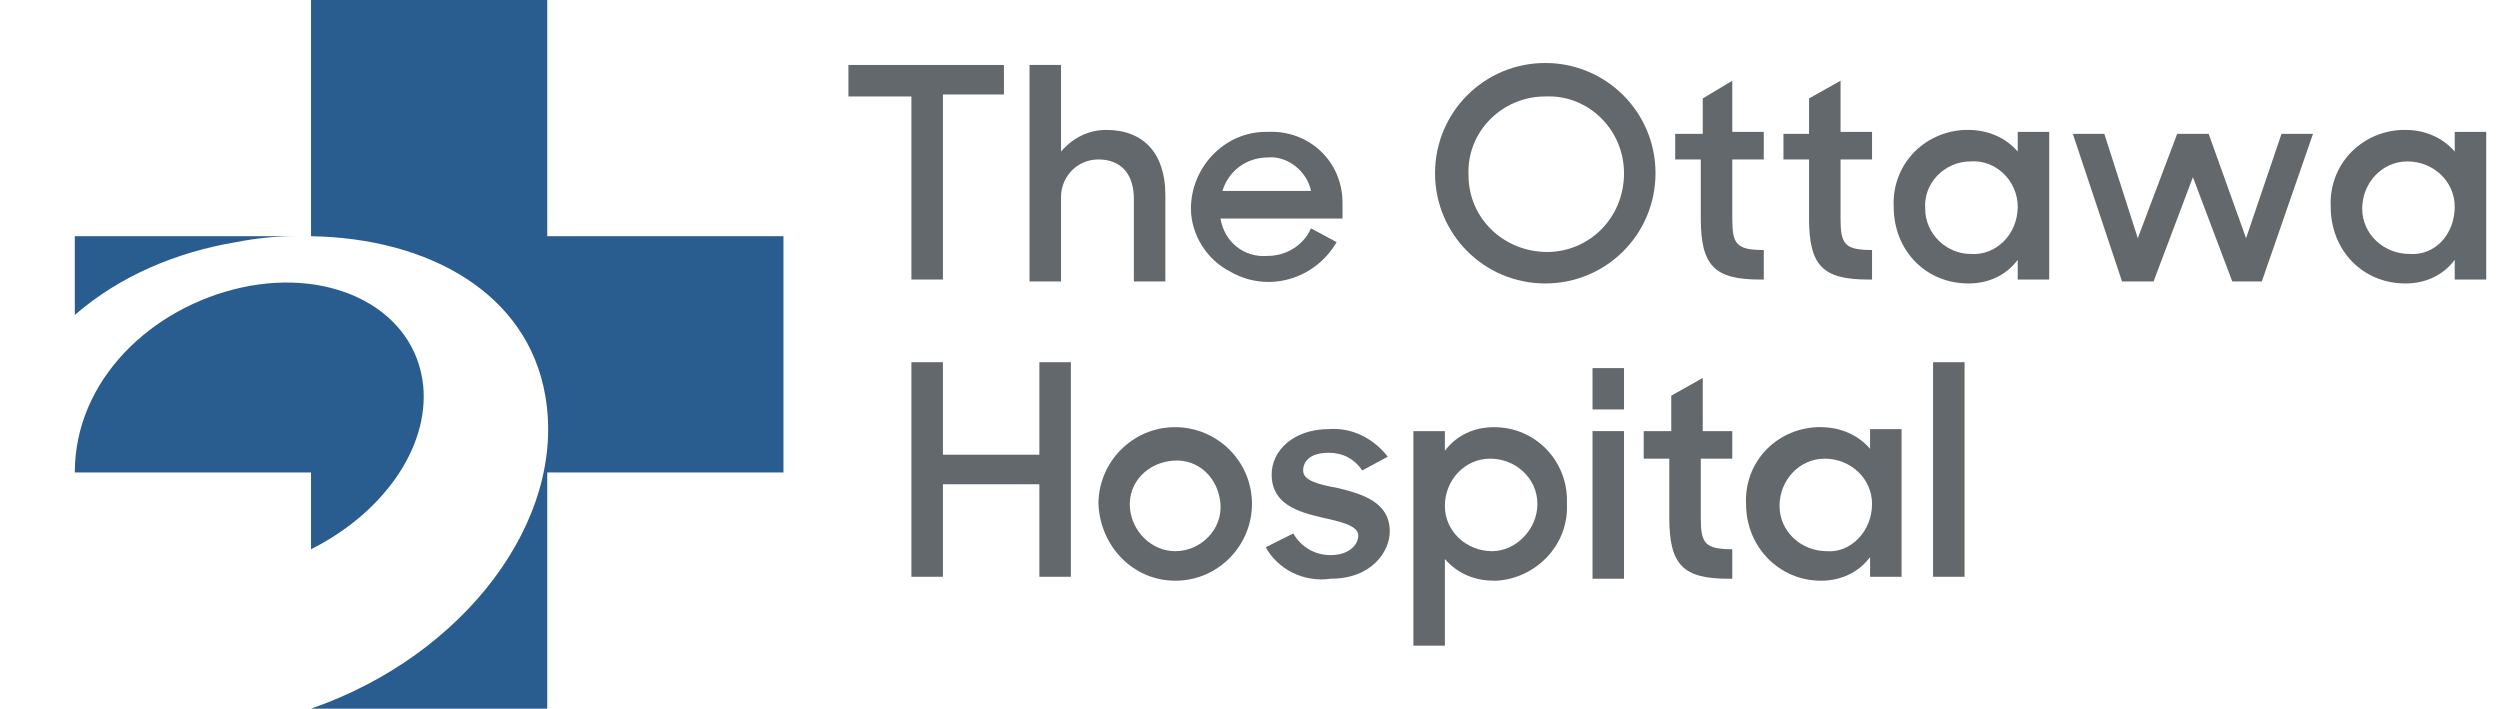 <?xml version="1.0" encoding="utf-8"?>
<!-- Generator: Adobe Illustrator 25.0.0, SVG Export Plug-In . SVG Version: 6.00 Build 0)  -->
<svg version="1.1" id="Layer_1" xmlns="http://www.w3.org/2000/svg" xmlns:xlink="http://www.w3.org/1999/xlink" x="0px" y="0px"
	 viewBox="0 0 127 36" style="enable-background:new 0 0 127 36;" xml:space="preserve">
<style type="text/css">
	.st0{fill:#62686B;}
	.st1{fill-rule:evenodd;clip-rule:evenodd;fill:#295D90;}
</style>
<g>
	<path class="st0" d="M46.2,4.9h-3.1V3.3H51v1.5h-3.1v9.4h-1.6V4.9z"/>
	<path class="st0" d="M52.3,3.3h1.6v4.4c0.6-0.7,1.4-1.1,2.3-1.1c1.9,0,3,1.2,3,3.3v4.4h-1.6v-4.2c0-1.2-0.6-2-1.8-2
		c-1.1,0-1.9,0.9-1.9,1.9c0,0.1,0,0.1,0,0.2v4.1h-1.6V3.3z"/>
	<path class="st0" d="M60.5,10.6c0-2.1,1.7-3.9,3.8-3.9c0,0,0.1,0,0.1,0c2.1-0.1,3.8,1.5,3.8,3.6c0,0.1,0,0.2,0,0.2v0.6H62
		c0.2,1.2,1.2,2,2.4,1.9c0.9,0,1.8-0.5,2.2-1.4l1.3,0.7c-1.1,1.9-3.5,2.6-5.4,1.5C61.3,13.2,60.5,11.9,60.5,10.6L60.5,10.6z
		 M62.1,9.7h4.5c-0.2-1-1.2-1.8-2.2-1.7C63.3,8,62.4,8.7,62.1,9.7z"/>
	<path class="st0" d="M72.9,8.8c0-3.1,2.5-5.6,5.6-5.6c3.1,0,5.6,2.5,5.6,5.6c0,3.1-2.5,5.6-5.6,5.6C75.4,14.4,72.9,11.9,72.9,8.8
		C72.9,8.8,72.9,8.8,72.9,8.8z M82.5,8.8c0-2.2-1.8-4-4-3.9c-2.2,0-4,1.8-3.9,4c0,2.2,1.8,3.9,4,3.9C80.7,12.8,82.5,11.1,82.5,8.8
		C82.5,8.8,82.5,8.8,82.5,8.8L82.5,8.8z"/>
	<path class="st0" d="M85.2,6.8h1.3V5L88,4.1v2.6h1.6v1.4H88v3c0,1.3,0.2,1.6,1.6,1.6v1.5h-0.2c-2.3,0-3-0.7-3-3.1v-3h-1.3V6.8z"/>
	<path class="st0" d="M90.6,6.8h1.3V5l1.6-0.9v2.6h1.6v1.4h-1.6v3c0,1.3,0.2,1.6,1.6,1.6v1.5h-0.2c-2.3,0-3-0.7-3-3.1v-3h-1.3
		L90.6,6.8z"/>
	<path class="st0" d="M96.2,10.5c-0.1-2.1,1.5-3.8,3.6-3.9c0.1,0,0.1,0,0.2,0c1,0,1.9,0.4,2.5,1.1v-1h1.6v7.5h-1.6v-1
		c-0.6,0.8-1.5,1.2-2.5,1.2C97.8,14.4,96.2,12.7,96.2,10.5C96.2,10.6,96.2,10.6,96.2,10.5z M102.5,10.5c0-1.3-1.1-2.4-2.4-2.3
		c-1.3,0-2.4,1.1-2.3,2.4c0,1.3,1.1,2.3,2.3,2.3C101.4,13,102.5,11.9,102.5,10.5C102.5,10.6,102.5,10.5,102.5,10.5L102.5,10.5z"/>
	<path class="st0" d="M105.3,6.8h1.6l1.7,5.3l2-5.3h1.6l1.9,5.3l1.8-5.3h1.6l-2.6,7.5h-1.5l-2-5.3l-2,5.3h-1.6L105.3,6.8z"/>
	<path class="st0" d="M118.4,10.5c-0.1-2.1,1.5-3.8,3.6-3.9c0.1,0,0.1,0,0.2,0c1,0,1.9,0.4,2.5,1.1v-1h1.6v7.5h-1.6v-1
		c-0.6,0.8-1.5,1.2-2.5,1.2C120,14.4,118.4,12.7,118.4,10.5C118.4,10.6,118.4,10.6,118.4,10.5z M124.7,10.5c0-1.3-1.1-2.3-2.4-2.3
		c-1.3,0-2.3,1.1-2.3,2.4c0,1.3,1.1,2.3,2.4,2.3C123.7,13,124.7,11.9,124.7,10.5C124.7,10.6,124.7,10.5,124.7,10.5L124.7,10.5z"/>
	<path class="st0" d="M52.8,24.6h-4.9v4.7h-1.6V18.4h1.6v4.7h4.9v-4.7h1.6v10.9h-1.6V24.6z"/>
	<path class="st0" d="M55.8,25.6c0-2.1,1.7-3.9,3.9-3.9c2.1,0,3.9,1.7,3.9,3.9c0,2.1-1.7,3.9-3.9,3.9C57.6,29.5,55.9,27.8,55.8,25.6
		C55.8,25.7,55.8,25.6,55.8,25.6z M62,25.6c-0.1-1.3-1.1-2.3-2.4-2.2c-1.3,0.1-2.3,1.1-2.2,2.4c0.1,1.2,1.1,2.2,2.3,2.2
		C61,28,62.1,26.9,62,25.6C62,25.6,62,25.6,62,25.6z"/>
	<path class="st0" d="M64.3,27.8l1.4-0.7c0.4,0.7,1.1,1.1,1.9,1.1c0.9,0,1.4-0.5,1.4-1c0-0.5-0.9-0.7-1.8-0.9
		c-1.3-0.3-2.6-0.7-2.6-2.2c0-1.2,1.1-2.3,2.9-2.3c1.2-0.1,2.3,0.5,3,1.4l-1.3,0.7c-0.4-0.6-1-0.9-1.7-0.9c-0.9,0-1.3,0.4-1.3,0.9
		s0.7,0.7,1.8,0.9c1.2,0.3,2.6,0.7,2.6,2.2c0,1-0.9,2.4-3,2.4C66.2,29.6,64.9,28.9,64.3,27.8z"/>
	<path class="st0" d="M73.4,28.4v4.4h-1.6V21.9h1.6v1c0.6-0.8,1.5-1.2,2.5-1.2c2.1,0,3.7,1.7,3.7,3.7c0,0.1,0,0.1,0,0.2
		c0.1,2.1-1.6,3.8-3.6,3.9c0,0-0.1,0-0.1,0C75,29.5,74.1,29.2,73.4,28.4z M78.1,25.6c0-1.3-1.1-2.3-2.4-2.3c-1.3,0-2.3,1.1-2.3,2.4
		c0,1.3,1.1,2.3,2.4,2.3C77,28,78.1,26.9,78.1,25.6C78.1,25.6,78.1,25.6,78.1,25.6L78.1,25.6z"/>
	<path class="st0" d="M80.9,18.7h1.6v2.1h-1.6V18.7z M80.9,21.9h1.6v7.5h-1.6V21.9z"/>
	<path class="st0" d="M83.6,21.9h1.3v-1.8l1.6-0.9v2.7H88v1.4h-1.6v3c0,1.3,0.2,1.6,1.6,1.6v1.5h-0.2c-2.3,0-3-0.7-3-3.1v-3h-1.3
		V21.9z"/>
	<path class="st0" d="M88.7,25.6c-0.1-2.1,1.5-3.8,3.6-3.9c0.1,0,0.1,0,0.2,0c1,0,1.9,0.4,2.5,1.1v-1h1.6v7.5h-1.6v-1
		c-0.6,0.8-1.5,1.2-2.5,1.2C90.4,29.5,88.7,27.8,88.7,25.6C88.7,25.7,88.7,25.6,88.7,25.6z M95.1,25.6c0-1.3-1.1-2.3-2.4-2.3
		c-1.3,0-2.3,1.1-2.3,2.4c0,1.3,1.1,2.3,2.4,2.3C94,28.1,95.1,27,95.1,25.6C95.1,25.7,95.1,25.6,95.1,25.6L95.1,25.6z"/>
	<path class="st0" d="M98.2,18.4h1.6v10.9h-1.6V18.4z"/>
</g>
<path class="st1" d="M15.8,27.9V24h-12c0-4.7,3.9-8.4,8.5-9.4s8.8,1.1,9.2,5C21.8,22.8,19.4,26.1,15.8,27.9 M3.8,16v-4H15
	c-1,0-2,0.1-3,0.3C9,12.8,6.1,14,3.8,16 M15.8,12V0h12v12h12v12h-12v12h-12c7.8-2.7,13-9.6,11.9-15.9C26.8,14.9,21.8,12.1,15.8,12
	L15.8,12z"/>
</svg>
